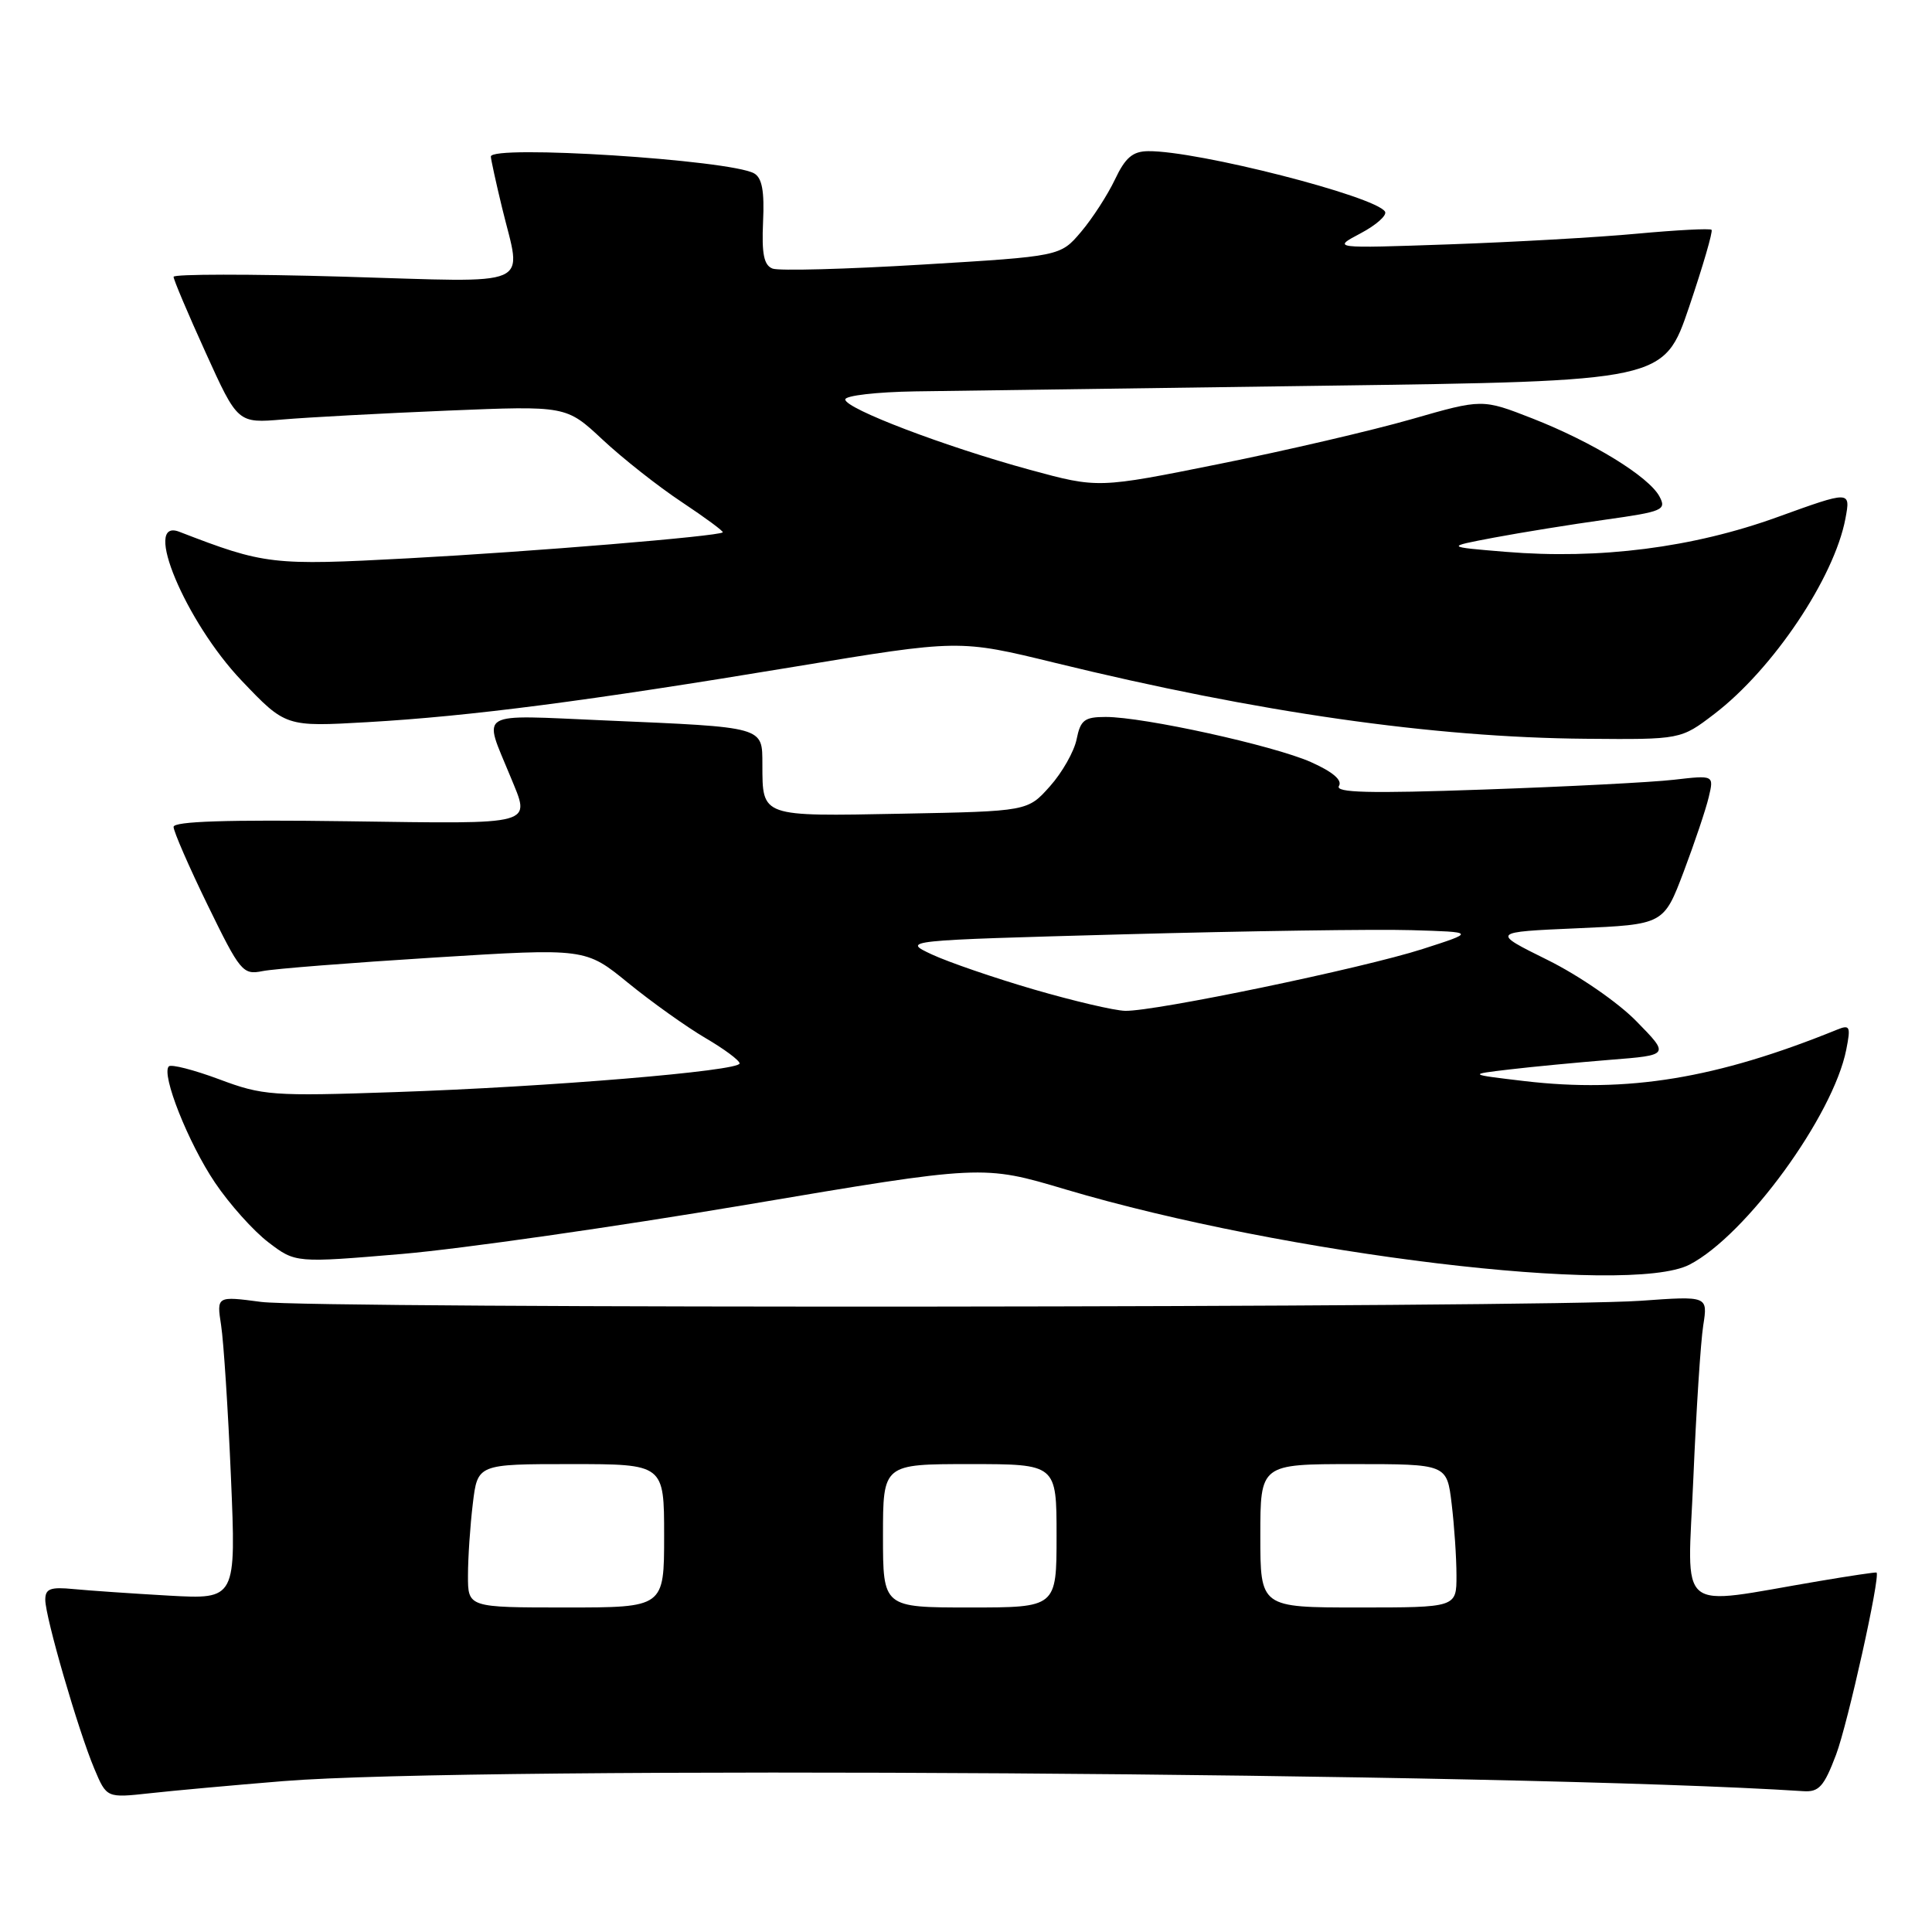 <?xml version="1.0" encoding="UTF-8" standalone="no"?>
<!DOCTYPE svg PUBLIC "-//W3C//DTD SVG 1.1//EN" "http://www.w3.org/Graphics/SVG/1.1/DTD/svg11.dtd" >
<svg xmlns="http://www.w3.org/2000/svg" xmlns:xlink="http://www.w3.org/1999/xlink" version="1.1" viewBox="0 0 256 256">
 <g >
 <path fill="currentColor"
d=" M 37.50 236.01 C 62.72 233.95 201.02 234.87 238.95 237.34 C 241.02 237.48 241.69 236.73 243.29 232.50 C 244.84 228.40 249.19 208.82 248.65 208.37 C 248.57 208.30 245.12 208.81 241.00 209.51 C 221.79 212.75 223.60 214.24 224.38 195.83 C 224.76 186.85 225.35 177.75 225.69 175.61 C 226.30 171.72 226.30 171.72 217.40 172.36 C 204.38 173.29 41.54 173.43 34.60 172.51 C 28.70 171.73 28.70 171.73 29.30 175.62 C 29.63 177.75 30.22 186.80 30.60 195.71 C 31.29 211.92 31.29 211.92 22.40 211.43 C 17.50 211.15 11.81 210.76 9.75 210.56 C 6.67 210.26 6.00 210.51 6.00 211.98 C 6.00 214.27 10.36 229.29 12.50 234.37 C 14.13 238.24 14.13 238.24 19.81 237.62 C 22.94 237.27 30.90 236.55 37.50 236.01 Z  M 223.87 167.57 C 231.35 163.70 242.91 147.84 244.64 139.08 C 245.25 136.00 245.13 135.74 243.41 136.44 C 227.45 142.92 215.67 144.85 202.00 143.25 C 194.50 142.36 194.50 142.36 200.00 141.71 C 203.03 141.35 209.04 140.78 213.36 140.43 C 221.23 139.81 221.23 139.81 216.86 135.35 C 214.43 132.85 209.21 129.25 205.04 127.19 C 197.58 123.50 197.58 123.50 209.02 123.00 C 220.45 122.50 220.45 122.50 223.10 115.50 C 224.55 111.65 226.05 107.20 226.42 105.61 C 227.11 102.71 227.11 102.71 221.81 103.32 C 218.89 103.66 207.54 104.24 196.59 104.62 C 181.38 105.16 176.86 105.04 177.42 104.14 C 177.89 103.37 176.58 102.26 173.68 100.97 C 168.69 98.77 151.56 95.00 146.51 95.00 C 143.70 95.00 143.17 95.41 142.66 97.94 C 142.34 99.56 140.74 102.38 139.12 104.19 C 136.17 107.50 136.17 107.50 119.44 107.82 C 100.76 108.18 101.04 108.27 101.02 101.33 C 101.00 96.24 101.48 96.38 80.15 95.46 C 62.91 94.72 64.01 94.06 67.62 102.87 C 70.31 109.45 71.35 109.17 46.00 108.82 C 30.10 108.60 23.00 108.83 23.00 109.57 C 23.00 110.16 25.03 114.83 27.52 119.94 C 31.82 128.76 32.18 129.20 34.77 128.68 C 36.27 128.37 46.52 127.57 57.54 126.88 C 77.58 125.63 77.58 125.63 83.24 130.25 C 86.36 132.79 90.95 136.06 93.45 137.53 C 95.95 138.99 98.00 140.51 98.00 140.91 C 98.00 141.91 72.78 144.02 52.32 144.71 C 36.10 145.27 34.80 145.17 29.04 143.01 C 25.68 141.76 22.68 140.99 22.37 141.30 C 21.33 142.34 24.95 151.46 28.49 156.71 C 30.40 159.55 33.59 163.11 35.56 164.61 C 39.15 167.35 39.15 167.35 53.33 166.15 C 61.12 165.48 81.61 162.55 98.86 159.64 C 130.23 154.34 130.23 154.34 141.18 157.60 C 170.33 166.26 215.80 171.74 223.87 167.57 Z  M 227.15 94.61 C 234.93 88.67 243.05 76.56 244.53 68.71 C 245.22 65.01 245.22 65.01 235.51 68.52 C 224.32 72.57 211.96 74.15 199.50 73.12 C 191.50 72.46 191.50 72.46 198.00 71.23 C 201.57 70.56 208.19 69.49 212.71 68.86 C 220.34 67.79 220.84 67.57 219.89 65.79 C 218.48 63.15 211.04 58.58 203.06 55.45 C 196.41 52.85 196.41 52.85 187.05 55.54 C 181.90 57.02 170.45 59.69 161.59 61.47 C 145.50 64.71 145.50 64.71 136.50 62.26 C 125.24 59.19 112.00 54.15 112.00 52.93 C 112.00 52.42 116.16 51.94 121.25 51.86 C 126.34 51.79 150.75 51.45 175.49 51.11 C 220.48 50.50 220.48 50.50 223.82 40.66 C 225.65 35.25 226.99 30.66 226.79 30.45 C 226.58 30.25 222.16 30.48 216.96 30.96 C 211.76 31.45 200.53 32.08 192.00 32.38 C 176.50 32.92 176.50 32.92 180.28 30.92 C 182.36 29.82 183.82 28.52 183.52 28.04 C 182.26 26.00 158.63 19.96 152.14 20.03 C 150.09 20.05 149.11 20.88 147.74 23.78 C 146.77 25.82 144.75 28.95 143.24 30.73 C 140.50 33.96 140.50 33.96 122.19 35.06 C 112.12 35.67 103.20 35.91 102.37 35.59 C 101.22 35.15 100.92 33.65 101.11 29.40 C 101.30 25.32 100.98 23.57 99.92 22.97 C 96.70 21.18 64.96 19.15 65.04 20.75 C 65.06 21.16 65.72 24.20 66.52 27.50 C 69.14 38.33 71.24 37.41 45.50 36.66 C 33.13 36.30 23.00 36.31 23.00 36.68 C 23.00 37.06 24.91 41.57 27.25 46.72 C 31.50 56.09 31.50 56.09 37.50 55.58 C 40.80 55.30 50.59 54.77 59.27 54.41 C 75.03 53.76 75.03 53.76 79.83 58.24 C 82.47 60.71 87.19 64.44 90.33 66.52 C 93.46 68.60 95.91 70.41 95.77 70.54 C 95.19 71.06 70.53 73.10 54.09 73.98 C 36.04 74.95 35.07 74.83 23.75 70.46 C 18.79 68.55 24.58 82.37 32.00 90.17 C 37.85 96.31 37.85 96.31 48.68 95.69 C 62.39 94.90 77.77 92.90 105.30 88.34 C 127.10 84.73 127.10 84.73 139.80 87.83 C 166.72 94.41 189.86 97.72 210.11 97.89 C 222.71 98.00 222.71 98.00 227.15 94.61 Z  M 62.01 208.75 C 62.01 206.41 62.30 202.14 62.65 199.25 C 63.28 194.00 63.28 194.00 75.64 194.00 C 88.00 194.00 88.00 194.00 88.00 203.50 C 88.00 213.00 88.00 213.00 75.00 213.00 C 62.00 213.00 62.00 213.00 62.01 208.75 Z  M 117.00 203.50 C 117.00 194.00 117.00 194.00 128.50 194.00 C 140.00 194.00 140.00 194.00 140.00 203.50 C 140.00 213.00 140.00 213.00 128.50 213.00 C 117.00 213.00 117.00 213.00 117.00 203.50 Z  M 167.00 203.50 C 167.00 194.00 167.00 194.00 179.36 194.00 C 191.72 194.00 191.72 194.00 192.35 199.25 C 192.70 202.14 192.99 206.41 192.99 208.75 C 193.00 213.00 193.00 213.00 180.00 213.00 C 167.00 213.00 167.00 213.00 167.00 203.50 Z  M 137.00 131.11 C 131.78 129.59 125.70 127.50 123.50 126.48 C 119.50 124.61 119.50 124.61 149.00 123.80 C 165.22 123.36 182.32 123.11 187.00 123.25 C 195.50 123.50 195.50 123.50 188.50 125.75 C 180.54 128.31 153.01 134.03 149.09 133.94 C 147.67 133.91 142.22 132.63 137.00 131.11 Z "/>
</g>
</svg>